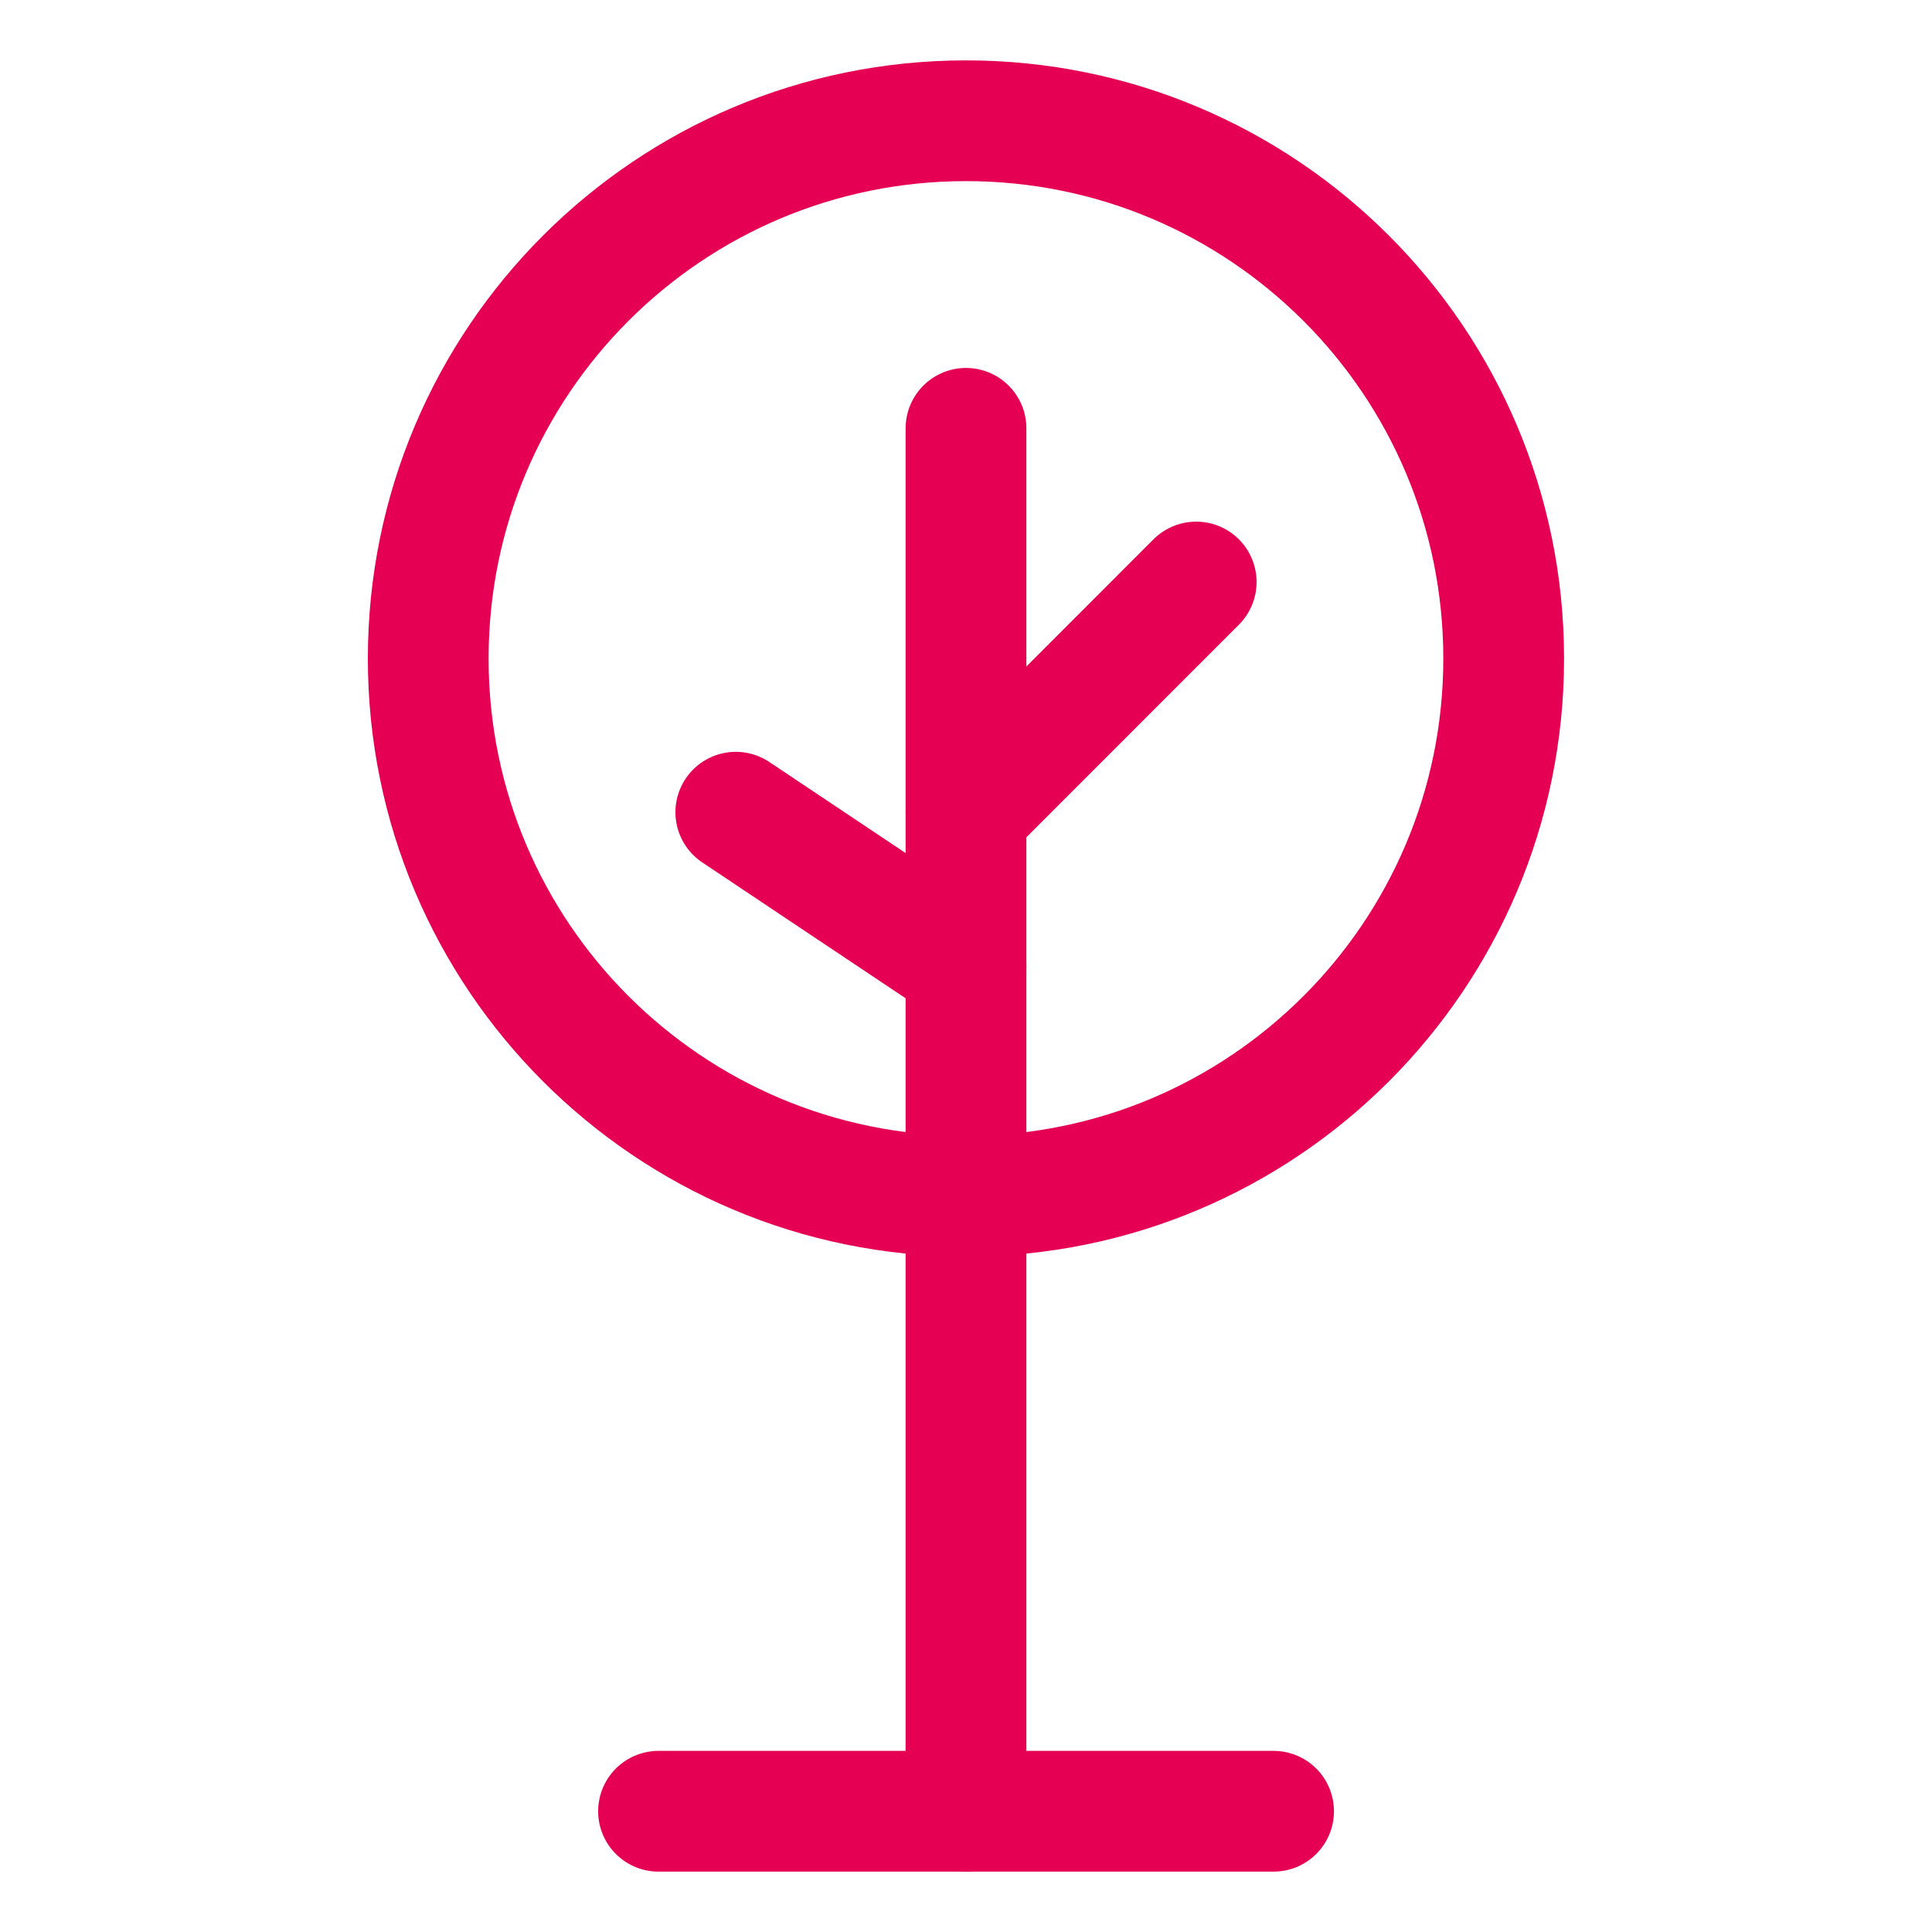 <svg width="20" height="20" viewBox="0 0 20 20" fill="none" xmlns="http://www.w3.org/2000/svg">
<path d="M10 4.434V18.75" stroke="#E60054" stroke-width="1.25" stroke-miterlimit="10" stroke-linecap="round"/>
<path d="M13.184 18.75H6.817" stroke="#E60054" stroke-width="1.25" stroke-miterlimit="10" stroke-linecap="round"/>
<path d="M7.617 8.408L10 10" stroke="#E60054" stroke-width="1.25" stroke-miterlimit="10" stroke-linecap="round"/>
<path d="M10 12.383C13.074 12.383 15.566 9.891 15.566 6.817C15.566 3.742 13.074 1.25 10 1.25C6.925 1.25 4.433 3.742 4.433 6.817C4.433 9.891 6.925 12.383 10 12.383Z" stroke="#E60054" stroke-width="1.25" stroke-miterlimit="10"/>
<path d="M12.383 6.025L10 8.409" stroke="#E60054" stroke-width="1.25" stroke-miterlimit="10" stroke-linecap="round"/>
</svg>

